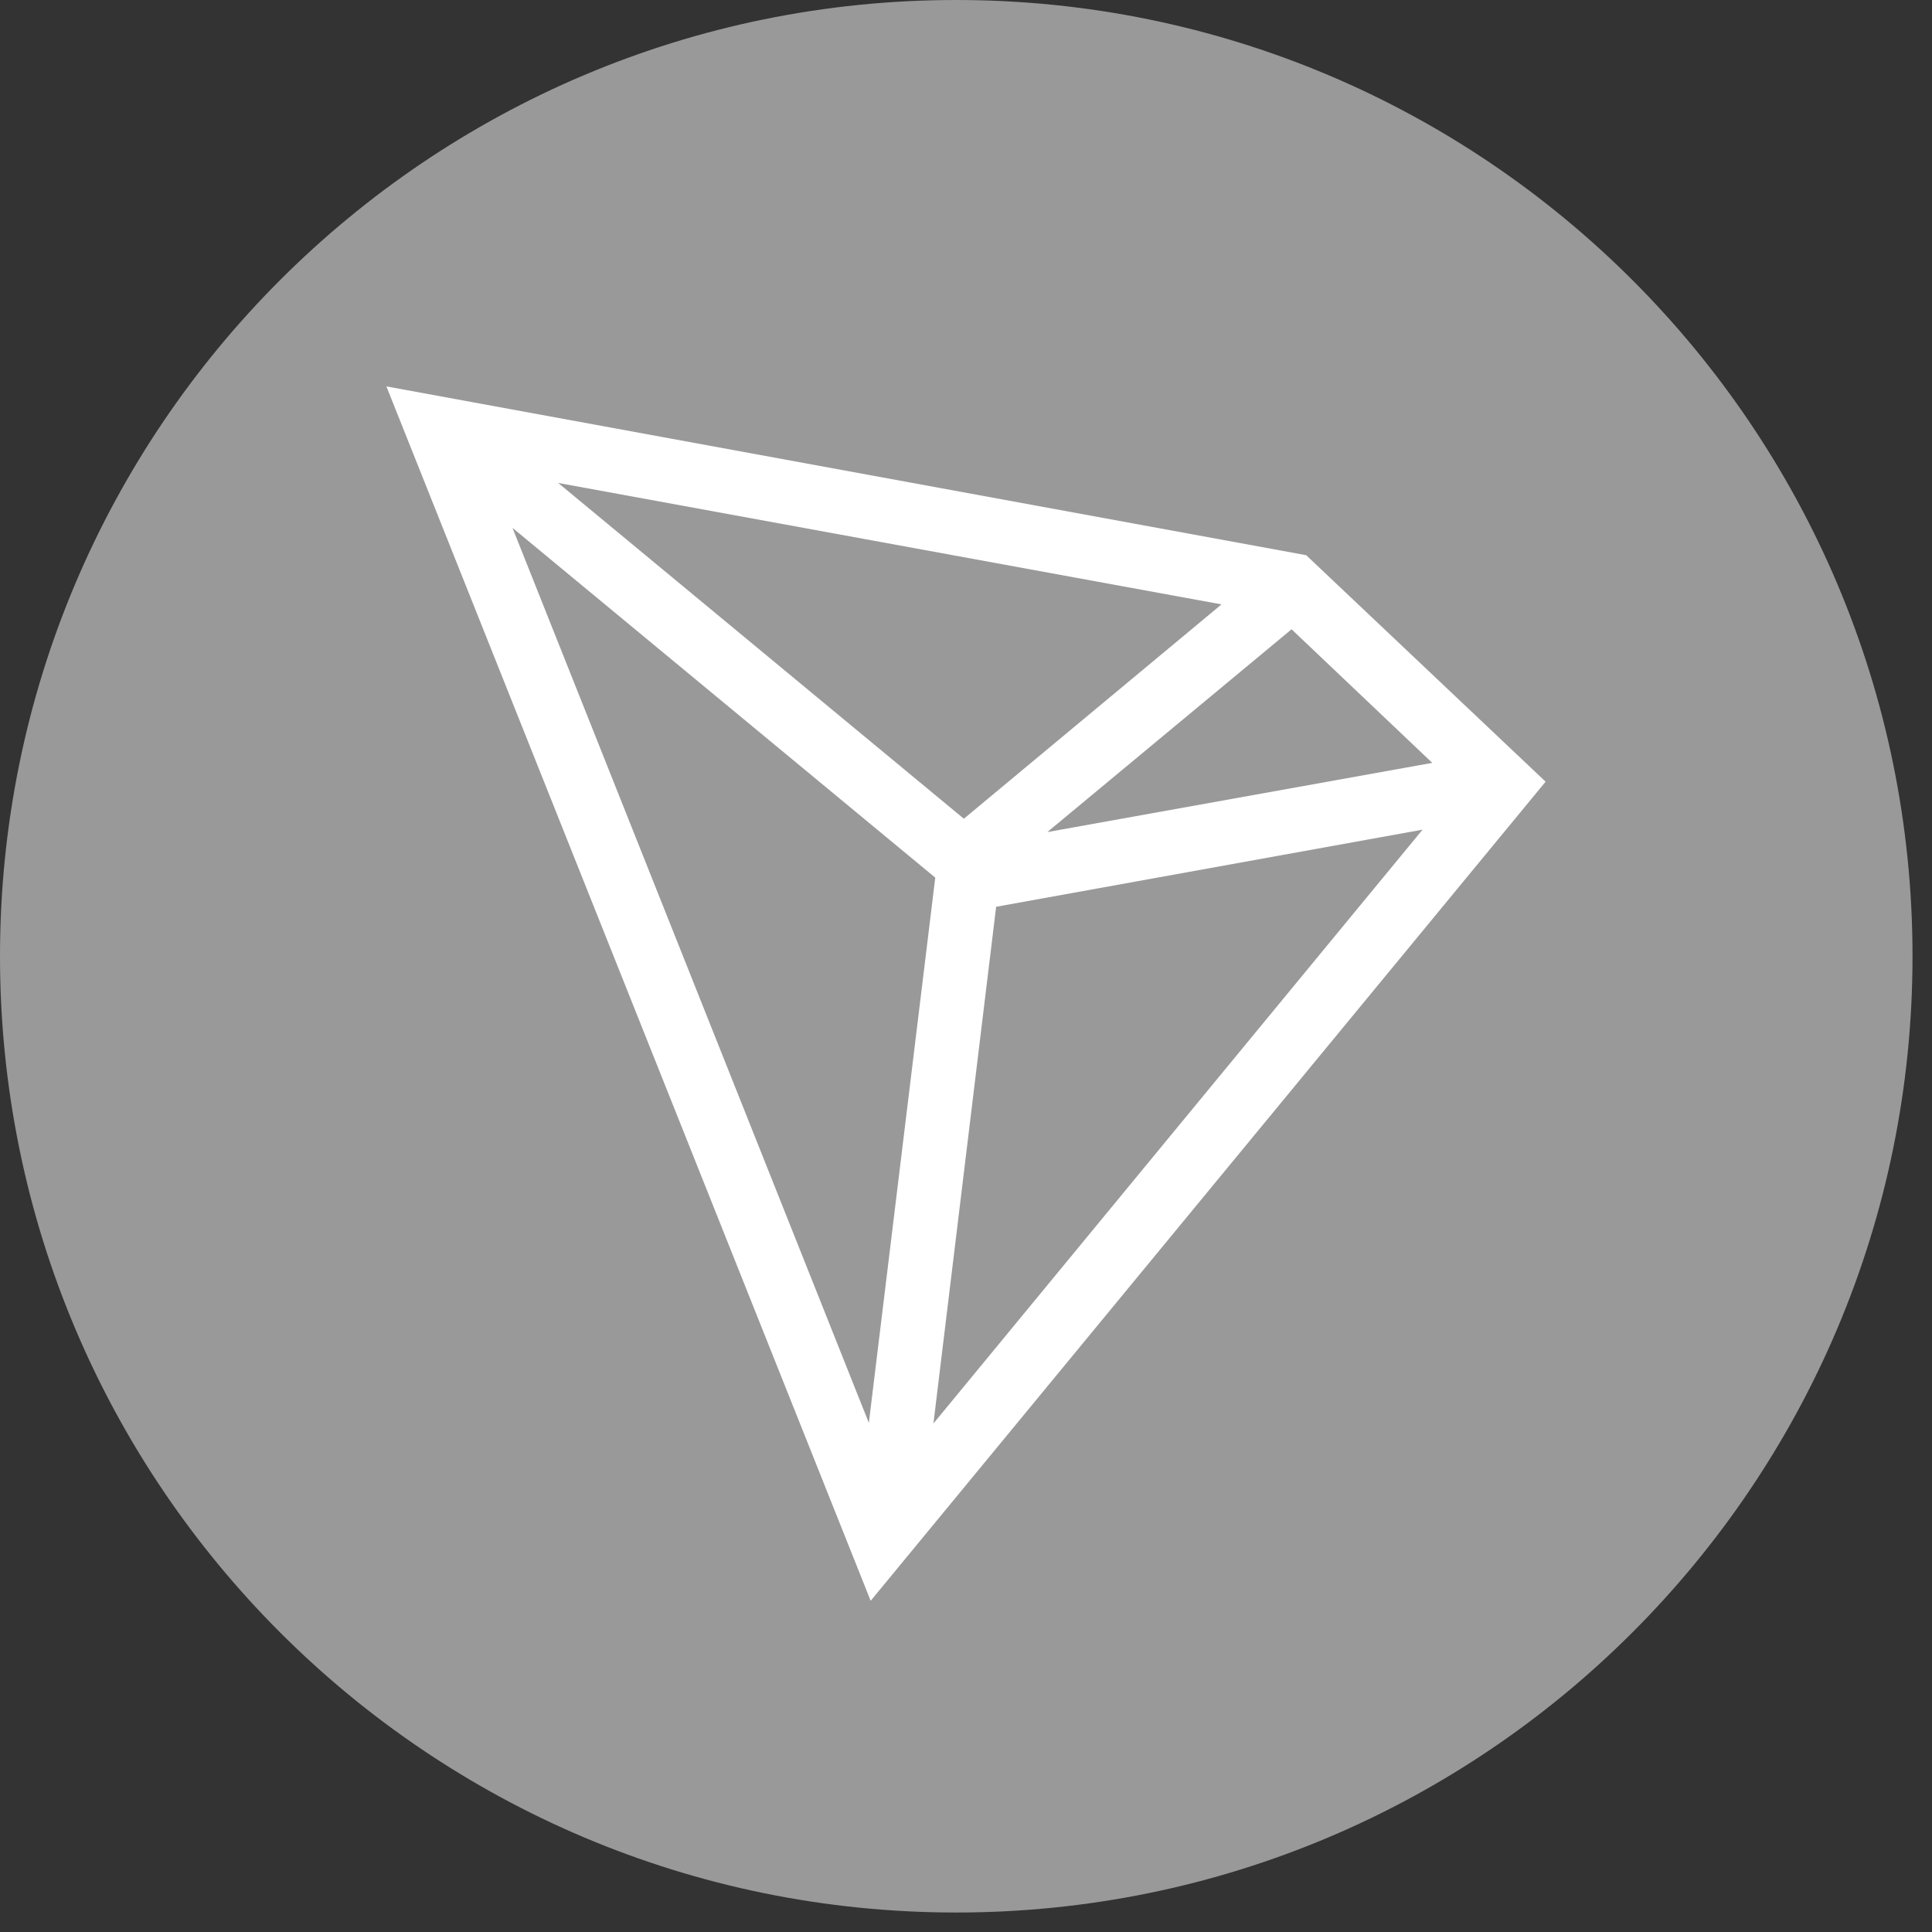 <?xml version="1.0" encoding="UTF-8"?>
<svg width="35px" height="35px" viewBox="0 0 35 35" version="1.1" xmlns="http://www.w3.org/2000/svg" xmlns:xlink="http://www.w3.org/1999/xlink">
    <rect x="0" y="0" width="35" height="35" fill="#333333" stroke="none"/>
    <title>编组 4</title>
    <g id="页面-1" stroke="none" stroke-width="1" fill="none" fill-rule="evenodd">
        <g id="画板" transform="translate(-827, -92)" fill-rule="nonzero">
            <g id="编组-4" transform="translate(827, 92)">
                <path d="M0,17.323 L0,17.323 C0,26.891 7.756,34.647 17.323,34.647 C26.891,34.647 34.647,26.891 34.647,17.323 C34.647,17.323 34.647,17.322 34.647,17.322 L34.647,17.323 C34.647,7.756 26.891,0 17.323,0 C7.757,0 0.001,7.755 0,17.321 L0,17.323 Z" id="路径" fill="#999999"></path>
                <path d="M23.663,10.058 L7,7 L15.773,29 L28,14.161 L23.663,10.058 Z M23.398,11.4 L25.947,13.82 L18.973,15.074 L23.398,11.4 Z M17.461,14.832 L10.112,8.749 L22.129,10.949 L17.461,14.832 Z M16.943,15.899 L15.74,25.777 L9.284,9.563 L16.943,15.899 Z M18.046,16.427 L25.771,15.03 L16.91,25.788 L18.046,16.427 Z" id="形状" fill="#FFFFFF"></path>
            </g>
        </g>
    </g>
</svg>